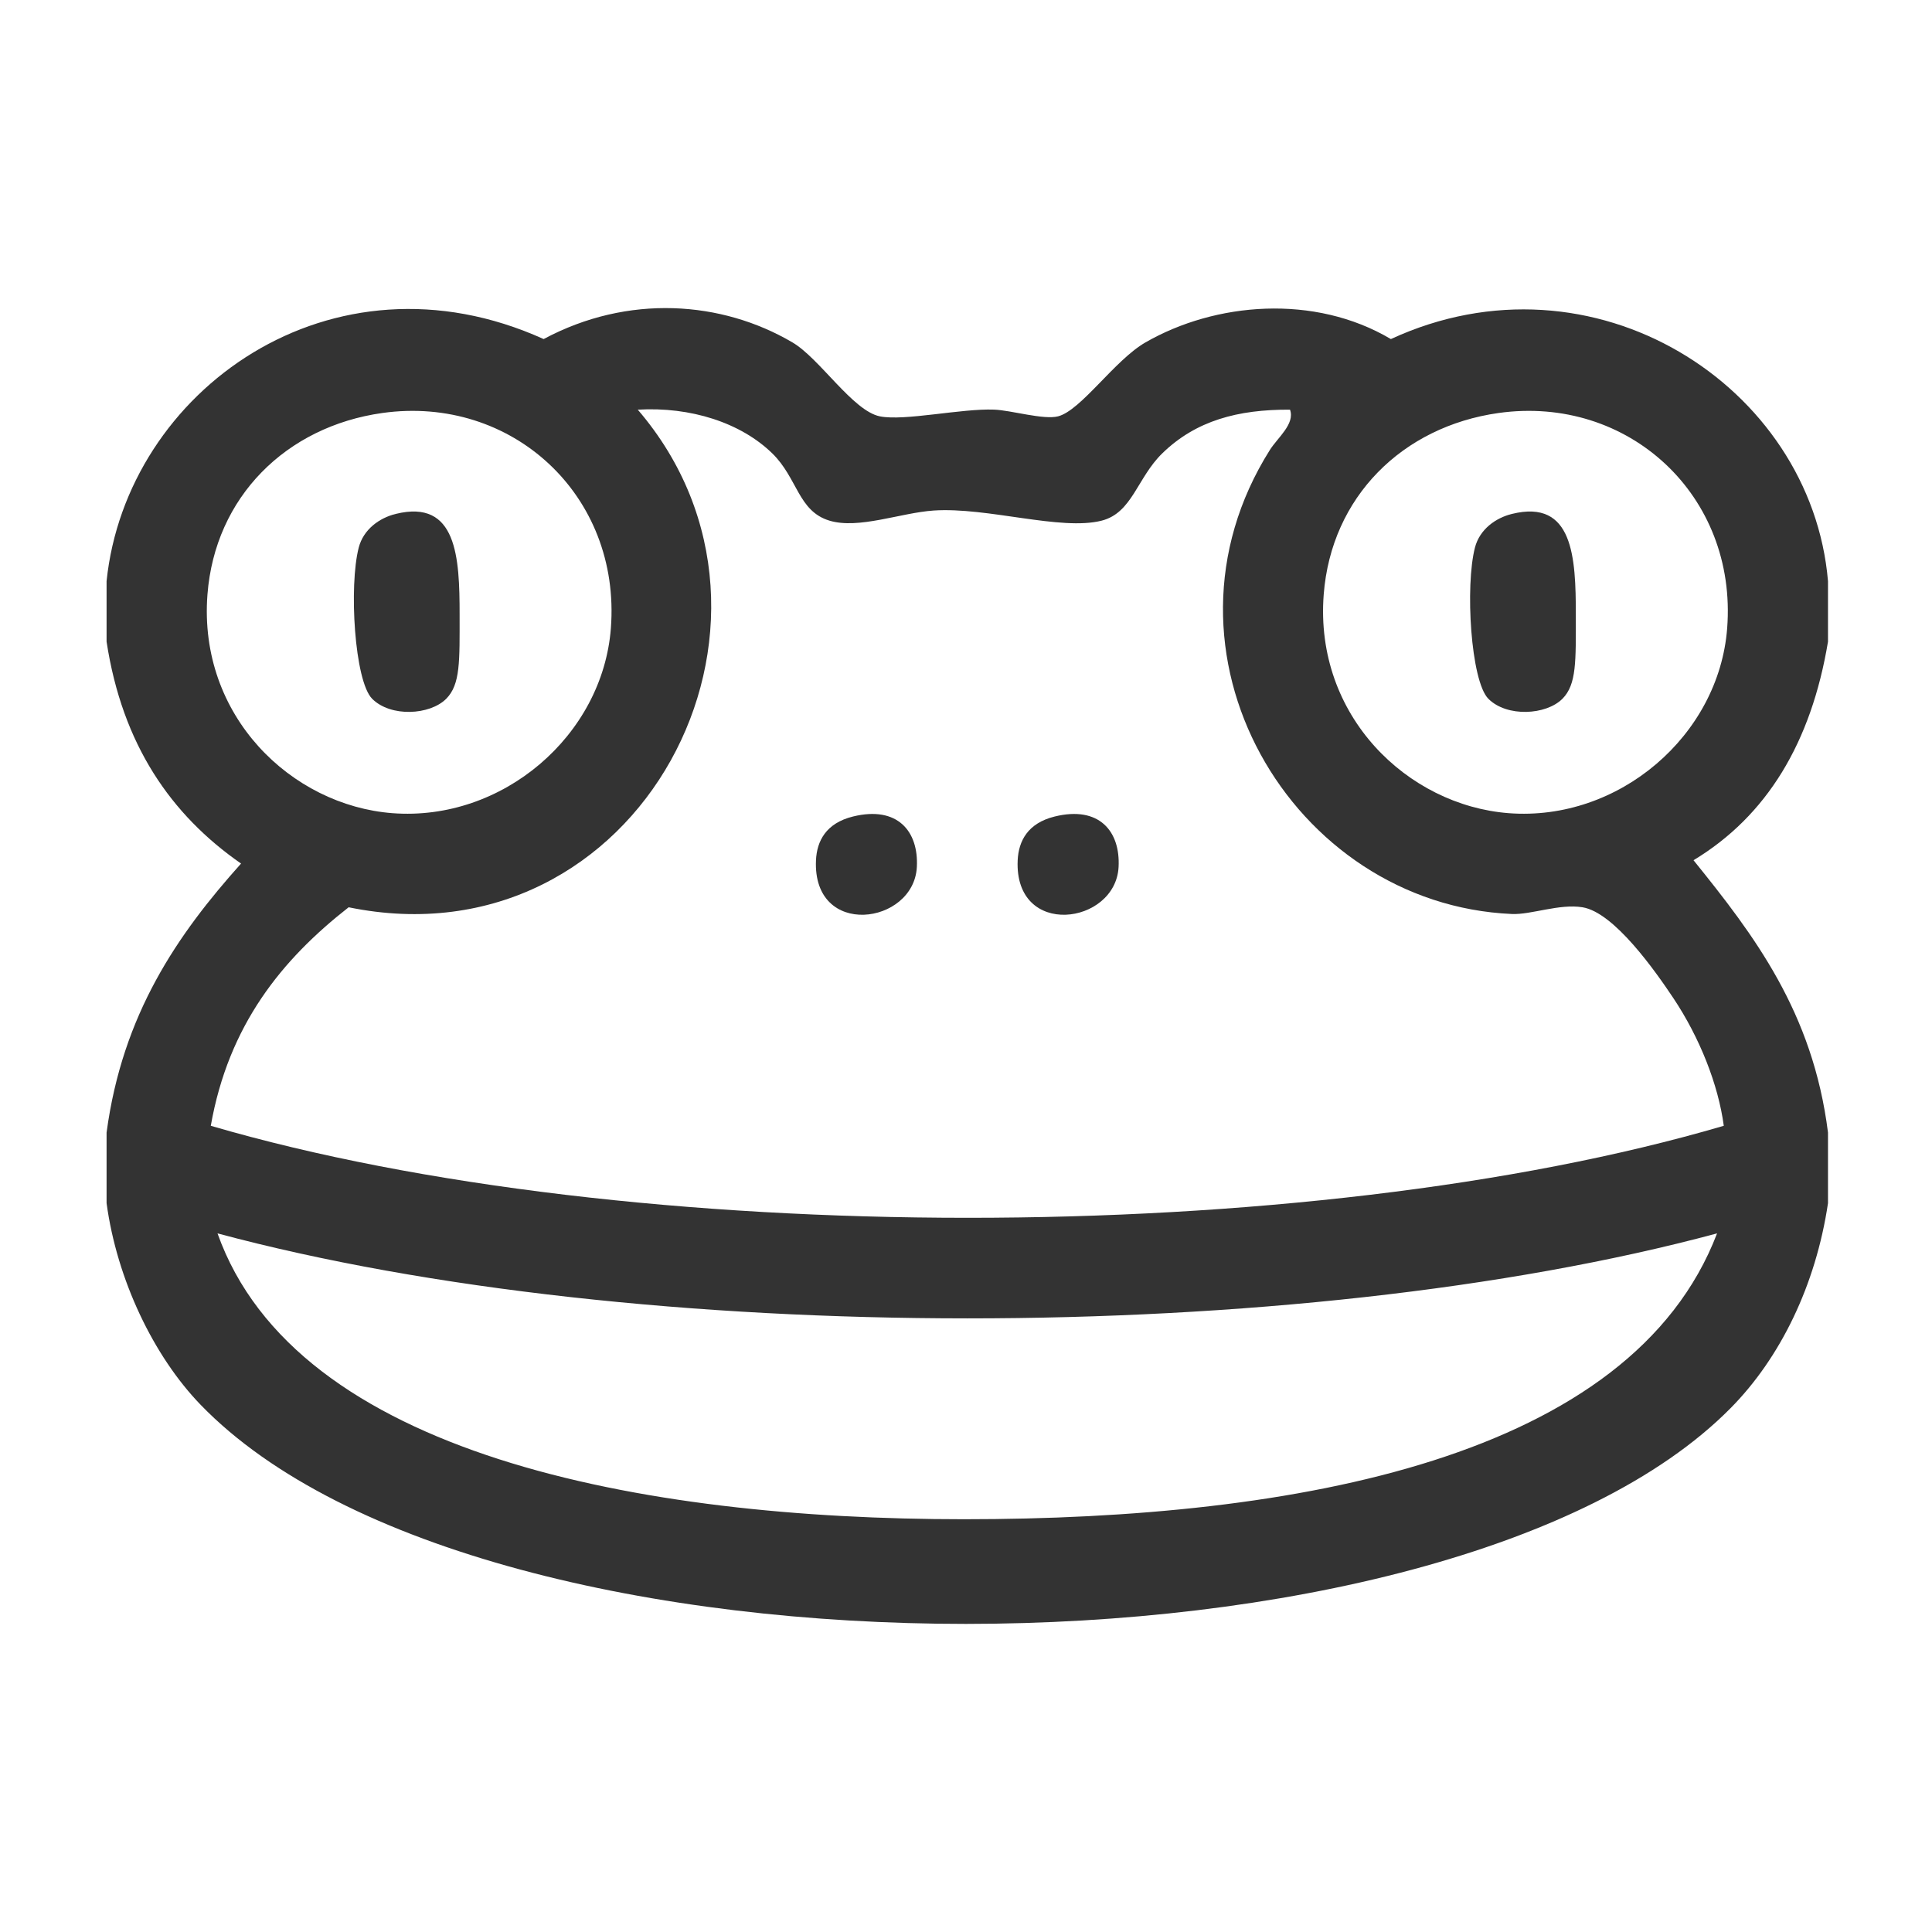<?xml version="1.0" encoding="utf-8"?>
<!-- Generator: Adobe Illustrator 14.0.0, SVG Export Plug-In . SVG Version: 6.00 Build 43363)  -->
<!DOCTYPE svg PUBLIC "-//W3C//DTD SVG 1.1//EN" "http://www.w3.org/Graphics/SVG/1.1/DTD/svg11.dtd">
<svg version="1.1" xmlns="http://www.w3.org/2000/svg" xmlns:xlink="http://www.w3.org/1999/xlink" x="0px" y="0px" width="48px"
	 height="48px" viewBox="0 0 48 48" enable-background="new 0 0 48 48" xml:space="preserve">
<g id="Layer_1" display="none">
	<rect x="0.017" display="inline" fill-rule="evenodd" clip-rule="evenodd" fill="#3B67A8" width="48" height="48"/>
</g>
<g id="Layer_6" display="none">
	<g display="inline">
		<path fill-rule="evenodd" clip-rule="evenodd" fill="#333333" d="M23.083,2.299c0.622,0,1.244,0,1.865,0
			c8.28,0.99,13.07,5.468,15.09,12.716c3.25,0.168,5.102,1.735,5.68,4.577c0,0.396,0,0.791,0,1.187
			c-0.539,2.457-1.939,4.053-4.578,4.408c0.295,0.941,0.825,1.678,1.187,2.627c0.467,1.227,0.876,2.619,0.763,4.492
			c-0.513,8.455-9.963,13.393-19.074,13.393c-4.816,0-9.21-1.311-12.63-3.559c-3.473-2.283-6.772-5.578-6.443-11.02
			c0.148-2.447,1.028-4.104,2.035-5.85c-2.655-0.396-4.151-1.952-4.663-4.492c0-0.396,0-0.791,0-1.187
			c0.614-2.749,2.218-4.507,5.595-4.493C10.017,7.883,14.728,3.268,23.083,2.299z M34.613,9.759
			c-2.344-2.698-5.854-4.917-10.597-4.917c-4.742,0-8.252,2.218-10.596,4.917c-2.504,2.882-3.77,6.806-3.391,12.207
			c0.401-0.032,0.774-0.432,1.272-0.762c0.441-0.294,1.131-0.536,1.271-0.933c0.411-1.166-0.105-3.409,0-4.493
			c0.553-5.669,8.222-7.746,11.359-3.306c1.348-1.156,2.479-2.293,4.662-2.458c5.365-0.406,7.599,4.304,6.867,10.341
			c0.285,0.379,0.895,0.54,1.355,0.849c0.412,0.276,0.818,0.901,1.188,0.677C38.377,16.522,37.1,12.621,34.613,9.759z M15.37,14.93
			c-0.749,1.952,0.376,4.721-0.339,6.697c-0.288,0.795-1.306,1.046-1.949,1.441c-2.066,1.264-3.846,2.836-4.917,5.254
			c-1.956,4.418,0.508,8.359,3.137,10.598c5.658,4.816,16.189,5.637,23.313,1.525c3.078-1.777,6.167-4.744,5.934-9.24
			c-0.206-3.973-2.84-6.451-5.595-8.137c-0.811-0.496-1.72-0.8-1.95-1.526c-0.664-2.099,0.293-4.593-0.254-6.359
			c-1.023-3.307-5.852-3.298-7.121-0.423c-0.305,0.69-0.065,2.957-1.695,2.882c-1.405-0.065-1.042-1.94-1.61-3.052
			c-0.586-1.146-2.046-2.151-3.815-1.95C16.865,12.829,15.773,13.877,15.37,14.93z M7.486,22.729
			c0.053-1.67-0.108-3.555,0.085-5.085C4.096,17.309,4.066,22.979,7.486,22.729z M40.547,22.729
			c3.396,0.164,3.365-5.333-0.084-5.085C40.654,19.173,40.494,21.058,40.547,22.729z"/>
		<path fill-rule="evenodd" clip-rule="evenodd" fill="#333333" d="M18.591,17.728c1.065-0.262,1.547,0.327,1.61,1.017
			c0.159,1.721-2.637,2.139-2.542,0.085C17.681,18.351,17.907,17.896,18.591,17.728z"/>
		<path fill-rule="evenodd" clip-rule="evenodd" fill="#333333" d="M28.764,17.728c1.064-0.262,1.547,0.327,1.611,1.017
			c0.158,1.721-2.638,2.139-2.543,0.085C27.854,18.351,28.08,17.896,28.764,17.728z"/>
		<path fill-rule="evenodd" clip-rule="evenodd" fill="#333333" d="M21.134,22.813c0.628-0.146,1.556,0.071,1.611,1.103
			c0.055,1.047-1.542,2.627-2.544,2.627c-0.71,0-1.239-0.572-1.271-1.188C18.886,24.531,20.323,23.002,21.134,22.813z"/>
		<path fill-rule="evenodd" clip-rule="evenodd" fill="#333333" d="M26.221,22.813c0.939-0.241,2.837,1.38,2.883,2.374
			c0.034,0.76-0.604,1.355-1.271,1.355c-0.7,0-2.544-1.373-2.544-2.543C25.288,23.319,25.738,22.938,26.221,22.813z"/>
		<path fill-rule="evenodd" clip-rule="evenodd" fill="#333333" d="M17.489,30.441c4.323,0,8.646,0,12.97,0
			c0.422-0.389,0.615-1.041,1.018-1.441c0.883-0.873,4.089-2.027,3.984,0.256c-0.073,1.592-2.544,0.736-2.544,2.457
			c0,1.492,2.417,0.996,2.544,2.375c0.215,2.336-3.051,1.264-3.984,0.338c-0.404-0.398-0.568-0.875-0.933-1.441
			c-4.323,0-8.647,0-12.97,0c-0.492,0.52-0.663,1.127-1.102,1.527c-0.926,0.846-4.002,1.898-3.9-0.34
			c0.075-1.641,2.462-0.619,2.543-2.375c0.077-1.668-2.408-0.984-2.543-2.457c-0.065-0.705,0.4-1.322,1.017-1.441
			C15.559,27.52,16.857,29.25,17.489,30.441z"/>
	</g>
</g>
<g id="Layer_5" display="none">
	<g display="inline">
		<path fill-rule="evenodd" clip-rule="evenodd" fill="#333333" d="M45.752,9.921c0,0.509,0,1.019,0,1.528
			c-0.298,2.278-1.49,3.661-2.718,5.009c1.533,3.181,2.382,6.637,1.953,10.697c-0.761,7.193-5.056,12.357-10.358,15.113
			c-2.996,1.557-6.258,2.207-10.528,2.207c-8.807,0-13.89-3.057-17.489-8.066C4.083,32.893,2.137,27.459,3.3,21.298
			c0.145-0.771,0.397-1.712,0.679-2.547c0.213-0.628,0.905-1.514,0.934-2.207c0.029-0.678-1.397-1.64-1.868-2.547
			c-0.45-0.868-0.501-1.559-0.764-2.547c0-0.51,0-1.019,0-1.528C2.86,4.754,8.885,1.758,13.318,4.657
			c0.872,0.57,1.43,1.511,2.463,2.208c4.141-1.681,12.331-1.681,16.471,0c1.068-0.79,1.561-1.563,2.547-2.208
			C39.306,1.714,45.317,4.991,45.752,9.921z M4.828,10.685c0,1.562,0.618,2.656,1.614,3.397c1.698-2.547,3.898-4.592,6.707-6.028
			C10.747,4.479,4.828,6.34,4.828,10.685z M43.203,10.6c-0.061-4.261-5.939-6.124-8.319-2.546c2.81,1.437,5.009,3.481,6.707,6.028
			C42.6,13.327,43.227,12.212,43.203,10.6z M42.101,28.77c2.101-9.064-3.421-16.572-9.849-19.273
			c-4.293-1.803-12.308-1.749-16.471,0C9.278,12.228,3.855,19.811,5.932,28.77c1.789,7.717,7.658,12.789,16.811,13.16
			c0-1.471,0-2.943,0-4.414c-4.439-0.084-5.001-6.049-1.358-7.387c1.283-0.473,3.854-0.469,5.095-0.086
			c3.857,1.193,3.27,7.408-1.189,7.473c0,1.471,0,2.943,0,4.414C34.539,41.525,40.321,36.445,42.101,28.77z M21.809,34.629
			c0.549,0.543,3.705,0.709,4.415,0c0.54-0.541,0.408-1.461,0-1.869c-0.582-0.582-2.669-0.6-3.821-0.254
			C21.617,32.74,21.123,33.951,21.809,34.629z"/>
		<path fill-rule="evenodd" clip-rule="evenodd" fill="#333333" d="M14.676,15.44c4.321-0.519,7.619,2.707,7.642,6.877
			c0.016,2.869-1.341,4.769-3.056,6.029c-1.646,1.207-3.9,2.688-6.792,1.613c-1.804-0.672-3.547-2.604-3.821-4.755
			C7.958,19.769,10.241,15.973,14.676,15.44z M11.195,21.468c-0.538,3.556,0.585,6.626,3.821,6.284
			c1.326-0.143,3.45-1.757,4.076-2.719c2.134-3.277-0.55-7.594-4.246-7.046C13.026,18.256,11.475,19.617,11.195,21.468z
			 M15.099,21.265c1.071-0.263,1.58,0.355,1.536,1.213c-0.071,1.395-2.513,1.725-2.426-0.161
			C14.23,21.859,14.446,21.424,15.099,21.265z M32.277,21.265c1.07-0.263,1.58,0.355,1.536,1.213
			c-0.071,1.395-2.513,1.725-2.427-0.161C31.408,21.859,31.625,21.424,32.277,21.265z"/>
		<path fill-rule="evenodd" clip-rule="evenodd" fill="#333333" d="M31.826,15.44c5.566-0.625,8.261,4.22,7.558,9.764
			c-0.43,3.382-4.188,6.089-7.981,4.755c-1.559-0.549-3.799-2.24-4.67-3.65c-1.074-1.745-1.4-4.613-0.509-6.793
			C26.975,17.681,28.984,15.759,31.826,15.44z M28.94,25.033c0.677,1.04,2.483,2.355,3.735,2.633c3.301,0.732,4.705-2.6,4.16-6.198
			c-0.33-2.188-2.5-3.822-4.84-3.48C28.909,18.438,27.064,22.153,28.94,25.033z"/>
	</g>
</g>
<g id="Layer_4" display="none">
	<g display="inline">
		<path fill-rule="evenodd" clip-rule="evenodd" fill="#333333" d="M46.831,28.926c0,0.297,0,0.594,0,0.893
			c-1.892,6.283-10.471,7.582-17.734,8.555c-0.59,3.521-0.603,7.096-3.564,8.109c-2.338,0.801-4.566-0.438-5.437-2.049
			c-0.919-1.703-0.573-4.096-1.069-6.061c-7.27-0.975-15.847-2.176-17.824-8.555c0-0.299,0-0.596,0-0.893
			c0.153-1.252,2.336-1.238,2.673-2.139c0.272-0.727,0.048-2.094,0.179-3.03c0.275-1.98,0.715-3.425,1.426-5.08
			c0.37-0.861,0.961-1.625,1.069-2.229c0.39-2.169,0-5.033,0-7.664c0-1.82-0.481-6.589,0.535-7.219
			c1.358-0.841,4.62,0.313,5.704,0.802c2.699,1.218,4.17,2.947,5.614,4.991c3.163-1.133,8.138-1.079,11.318,0
			c1.405-2.318,2.942-3.782,5.704-4.991c1.056-0.462,4.354-1.709,5.614-0.713c0.554,0.438,0.445,1.945,0.445,3.387
			c0,2.783,0,5.044,0,7.664c0,1.333-0.209,2.779,0,3.833c0.133,0.667,0.758,1.414,1.069,2.139c1.033,2.403,1.613,5.115,1.604,8.199
			C45.012,27.596,46.395,27.791,46.831,28.926z M9.222,12.795c1.81-1.489,3.887-3.481,6.507-4.456
			c-1.385-2.181-3.447-3.682-6.507-4.188C9.222,7.032,9.222,9.914,9.222,12.795z M32.305,8.339c2.251,0.876,4.259,2.489,5.883,3.921
			c0.198,0.175,0.321,0.628,0.623,0.445c-0.114-2.819,0.233-6.08-0.179-8.555C35.713,4.736,33.65,6.179,32.305,8.339z M27.582,9.498
			c-1.596-0.326-3.475-0.397-5.17-0.268c-4.632,0.354-8.259,2.645-10.962,5.348c-2.782,2.783-4.651,6.639-4.901,11.406
			c3.184-0.898,7.02-0.52,9.804,0.535c1.193,0.453,3.391,1.355,3.922,2.406c0.281,0.563,0.334,1.533,0.444,2.316
			c0.352,2.471,0.657,4.863,0.98,7.309c1.545,0,3.09,0,4.634,0c0.217-1.631,0.399-3.256,0.625-4.9
			c0.185-1.352,0.278-3.686,0.803-4.725c0.385-0.764,1.736-1.363,2.584-1.781c3.025-1.496,7.393-2.241,11.14-1.16
			C40.771,17.34,35.39,11.094,27.582,9.498z M4.054,29.996c2.815,3.898,8.543,4.883,14.527,5.615
			c-0.175-1.846-0.52-3.521-0.714-5.348C14.729,27.82,7.34,27.338,4.054,29.996z M30.166,30.264
			c-0.192,1.826-0.537,3.502-0.713,5.348c2.987-0.178,5.874-0.863,8.377-1.693c2.48-0.824,5.005-1.764,6.15-4.012
			C40.55,27.412,33.324,27.797,30.166,30.264z M22.146,41.225c-0.69,3.555,4.434,3.555,3.743,0
			C24.641,41.225,23.393,41.225,22.146,41.225z"/>
		<path fill-rule="evenodd" clip-rule="evenodd" fill="#333333" d="M15.55,20.014c1.182-0.353,4.376,1.342,4.456,2.407
			c0.049,0.637-0.438,1.314-0.891,1.426c-0.951,0.232-1.822-0.516-2.585-0.892c-0.62-0.307-1.794-0.584-1.871-1.604
			C14.599,20.56,15.091,20.151,15.55,20.014z"/>
		<path fill-rule="evenodd" clip-rule="evenodd" fill="#333333" d="M31.593,20.014c0.754-0.143,1.811-0.013,1.782,1.248
			c-0.022,0.945-0.966,1.282-1.782,1.694c-1.03,0.517-3.616,1.776-3.566-0.446C28.054,21.345,30.501,20.221,31.593,20.014z"/>
	</g>
</g>
<g id="Layer_3" display="none">
	<g display="inline">
		<path fill-rule="evenodd" clip-rule="evenodd" fill="#333333" d="M46.831,8.792c0,0.594,0,1.188,0,1.783
			c-0.814,4.503-3.294,7.341-7.753,8.199c1.299,3.41,2.982,5.833,3.475,9.714c1.023,8.061-4.358,13.623-10.249,15.686
			c-3.281,1.148-7.55,1.232-12.12,0.979c-4.035-0.223-7.475-1.83-9.893-3.92c-2.731-2.361-4.835-5.869-5.08-10.516
			c-0.259-4.934,2.241-7.985,3.654-11.853c-4.214-1.104-6.924-3.712-7.664-8.289c0-0.594,0-1.188,0-1.783
			c0.206-1.43,0.544-2.432,1.248-3.654c0.578-1.006,1.245-2.406,2.405-2.406c0.996,0,1.809,1.273,2.496,1.96
			c2.228,2.228,5.097,4.959,6.95,6.684c4.362-4.442,15.173-4.259,19.43,0.089c2.117-1.827,4.624-4.535,6.862-6.772
			c0.746-0.746,1.709-2.007,2.673-1.96c1.048,0.049,1.739,1.398,2.318,2.406C46.31,6.399,46.692,7.65,46.831,8.792z M8.508,9.594
			C7.294,8.379,6.18,6.985,4.854,6.118c-2.649,4.254,0.456,10.028,5.169,10.16c0.721-1.063,1.422-2.143,2.228-3.12
			C11.096,11.946,9.735,10.82,8.508,9.594z M35.779,13.426c0.944,0.297,1.382,2.601,2.229,2.852
			c0.522,0.155,1.734-0.303,2.406-0.624c3.144-1.509,5.17-6.361,2.585-9.625C40.659,8.562,38.045,10.819,35.779,13.426z
			 M16.798,12.891c3.809,1.894,6.14,5.267,5.792,11.319c0.689-0.388,1.854-0.271,2.674-0.089c-0.519-6.252,2.288-9.18,5.882-11.318
			C27.865,10.1,19.94,9.973,16.798,12.891z M11.184,20.289c-0.91,1.997-2.054,4.05-2.676,5.882
			c-1.746,5.154,0.421,10.371,3.478,13.012c2.922,2.523,7.074,3.385,11.941,3.385c2.518,0,4.828-0.072,6.952-0.711
			c4.995-1.504,9.161-5.736,9.179-11.676c0.012-3.75-1.649-6.25-2.94-9.09c-1.103-2.426-1.934-4.832-3.833-6.417
			c-2.495,1.534-5.019,2.939-5.347,6.327c-0.279,2.88,0.618,5.761-0.178,7.931c-0.144,0.389-0.676,1.043-1.07,1.426
			c-0.367,0.357-1.291,0.813-1.337,1.248c-0.056,0.537,0.663,1.258,0.98,1.604c1.879,2.045,5.602,1.574,6.684-1.248
			c0.343-0.893,0.054-2.541,1.427-2.672c2.338-0.223,1.422,3.188,0.802,4.367c-1.24,2.355-4.259,4.123-7.485,3.387
			c-0.631,1.615-1.922,2.852-3.833,2.852c-2.092,0-3.129-1.467-4.011-2.852c-3.563,0.715-6.44-1.336-7.486-4.012
			c-0.571-1.465-0.897-4.053,1.159-3.742c1.265,0.189,0.939,1.623,1.248,2.584c0.627,1.957,3.379,3.479,5.704,2.229
			c0.64-0.346,2.051-1.621,1.96-2.496c-0.046-0.441-0.972-0.896-1.337-1.248c-0.414-0.396-0.911-1.064-1.069-1.514
			c-0.637-1.816-0.046-4.835-0.179-7.13c-0.223-3.86-2.525-5.633-5.347-7.04C12.974,16.102,12.205,18.042,11.184,20.289z
			 M25.264,27.774c0.077-1.49-2.871-1.58-2.674,0.088c0.069,0.584,0.826,0.818,1.337,1.16
			C24.563,28.606,25.229,28.431,25.264,27.774z M23.838,34.638c-0.23,0.676-1.195,0.773-1.248,1.424
			c-0.113,1.402,2.671,1.631,2.674-0.088C24.8,35.515,24.421,34.974,23.838,34.638z"/>
		<path fill-rule="evenodd" clip-rule="evenodd" fill="#333333" d="M15.728,21.358c1.106-0.2,1.794,0.56,1.515,1.693
			c-0.304,1.234-2.312,1.15-2.584,0C14.396,21.946,14.96,21.497,15.728,21.358z"/>
		<path fill-rule="evenodd" clip-rule="evenodd" fill="#333333" d="M31.681,21.358c1.869-0.405,2.107,2.458,0.445,2.584
			C30.385,24.075,30.136,21.692,31.681,21.358z"/>
	</g>
</g>
<g id="Layer_2">
	<g>
		<path fill-rule="evenodd" clip-rule="evenodd" fill="#333333" d="M45.416,14.438c0,0.501,0,1.002,0,1.504
			c-0.416,2.507-1.518,4.329-3.341,5.43c1.504,1.863,2.965,3.771,3.341,6.766c0,0.584,0,1.17,0,1.754
			c-0.304,2.043-1.187,3.848-2.423,5.096c-7.034,7.109-30.949,7.205-38.006-0.084c-1.173-1.211-2.083-3.117-2.339-5.012
			c0-0.584,0-1.17,0-1.754c0.395-2.945,1.762-4.92,3.341-6.683c-1.741-1.21-2.95-2.953-3.341-5.513c0-0.501,0-1.003,0-1.504
			C3.138,9.702,8.24,6.042,13.507,8.424c2.096-1.123,4.424-0.95,6.181,0.083c0.677,0.397,1.5,1.702,2.172,1.837
			c0.61,0.123,2.027-0.199,2.84-0.167c0.427,0.017,1.228,0.259,1.586,0.167c0.572-0.146,1.407-1.397,2.173-1.837
			c1.735-0.998,4.197-1.209,6.097-0.083C39.583,6.103,45.002,9.577,45.416,14.438z M5.154,14.772
			c-0.231,3.015,2.084,5.237,4.594,5.431c2.74,0.21,5.225-1.93,5.429-4.595c0.254-3.3-2.457-5.8-5.68-5.347
			C7.11,10.598,5.34,12.346,5.154,14.772z M8.662,22.541c-1.656,1.296-2.983,2.919-3.425,5.429c10.4,3.043,27.193,3.053,37.59,0
			c-0.136-1.02-0.598-2.191-1.254-3.174c-0.441-0.66-1.466-2.126-2.256-2.255c-0.576-0.094-1.276,0.188-1.753,0.167
			c-5.476-0.238-9.177-6.506-6.015-11.528c0.191-0.305,0.63-0.647,0.501-1.002c-1.295-0.007-2.339,0.272-3.174,1.086
			c-0.623,0.606-0.744,1.476-1.504,1.671c-1.014,0.26-2.841-0.341-4.176-0.251c-0.822,0.056-1.862,0.471-2.589,0.251
			c-0.779-0.236-0.789-1.055-1.42-1.671c-0.784-0.763-2.027-1.163-3.342-1.086C20.382,15.457,15.886,24.024,8.662,22.541z
			 M32.887,14.772c-0.232,3.015,2.084,5.237,4.595,5.431c2.739,0.21,5.225-1.93,5.429-4.595c0.254-3.3-2.456-5.8-5.681-5.347
			C34.843,10.598,33.073,12.346,32.887,14.772z M23.948,37.745c8.272,0,16.576-1.52,18.712-7.102
			c-10.474,2.818-26.782,2.813-37.256,0C7.354,36.134,15.915,37.745,23.948,37.745z"/>
		<path fill-rule="evenodd" clip-rule="evenodd" fill="#333333" d="M9.832,12.768c1.522-0.374,1.587,1.079,1.587,2.506
			c0,1.154,0.022,1.731-0.334,2.088c-0.405,0.405-1.376,0.461-1.838,0c-0.441-0.441-0.581-2.811-0.334-3.759
			C9.03,13.152,9.426,12.867,9.832,12.768z"/>
		<path fill-rule="evenodd" clip-rule="evenodd" fill="#333333" d="M37.564,12.768c1.523-0.374,1.587,1.079,1.587,2.506
			c0,1.154,0.022,1.731-0.334,2.088c-0.405,0.405-1.377,0.461-1.838,0c-0.44-0.441-0.581-2.811-0.334-3.759
			C36.762,13.152,37.158,12.867,37.564,12.768z"/>
		<path fill-rule="evenodd" clip-rule="evenodd" fill="#333333" d="M21.192,20.286c1.107-0.272,1.633,0.368,1.587,1.253
			c-0.074,1.44-2.595,1.782-2.506-0.167C20.295,20.9,20.518,20.452,21.192,20.286z"/>
		<path fill-rule="evenodd" clip-rule="evenodd" fill="#333333" d="M26.204,20.286c1.106-0.272,1.633,0.368,1.587,1.253
			c-0.074,1.44-2.596,1.782-2.507-0.167C25.307,20.9,25.529,20.452,26.204,20.286z"/>
	</g>
</g>
</svg>
